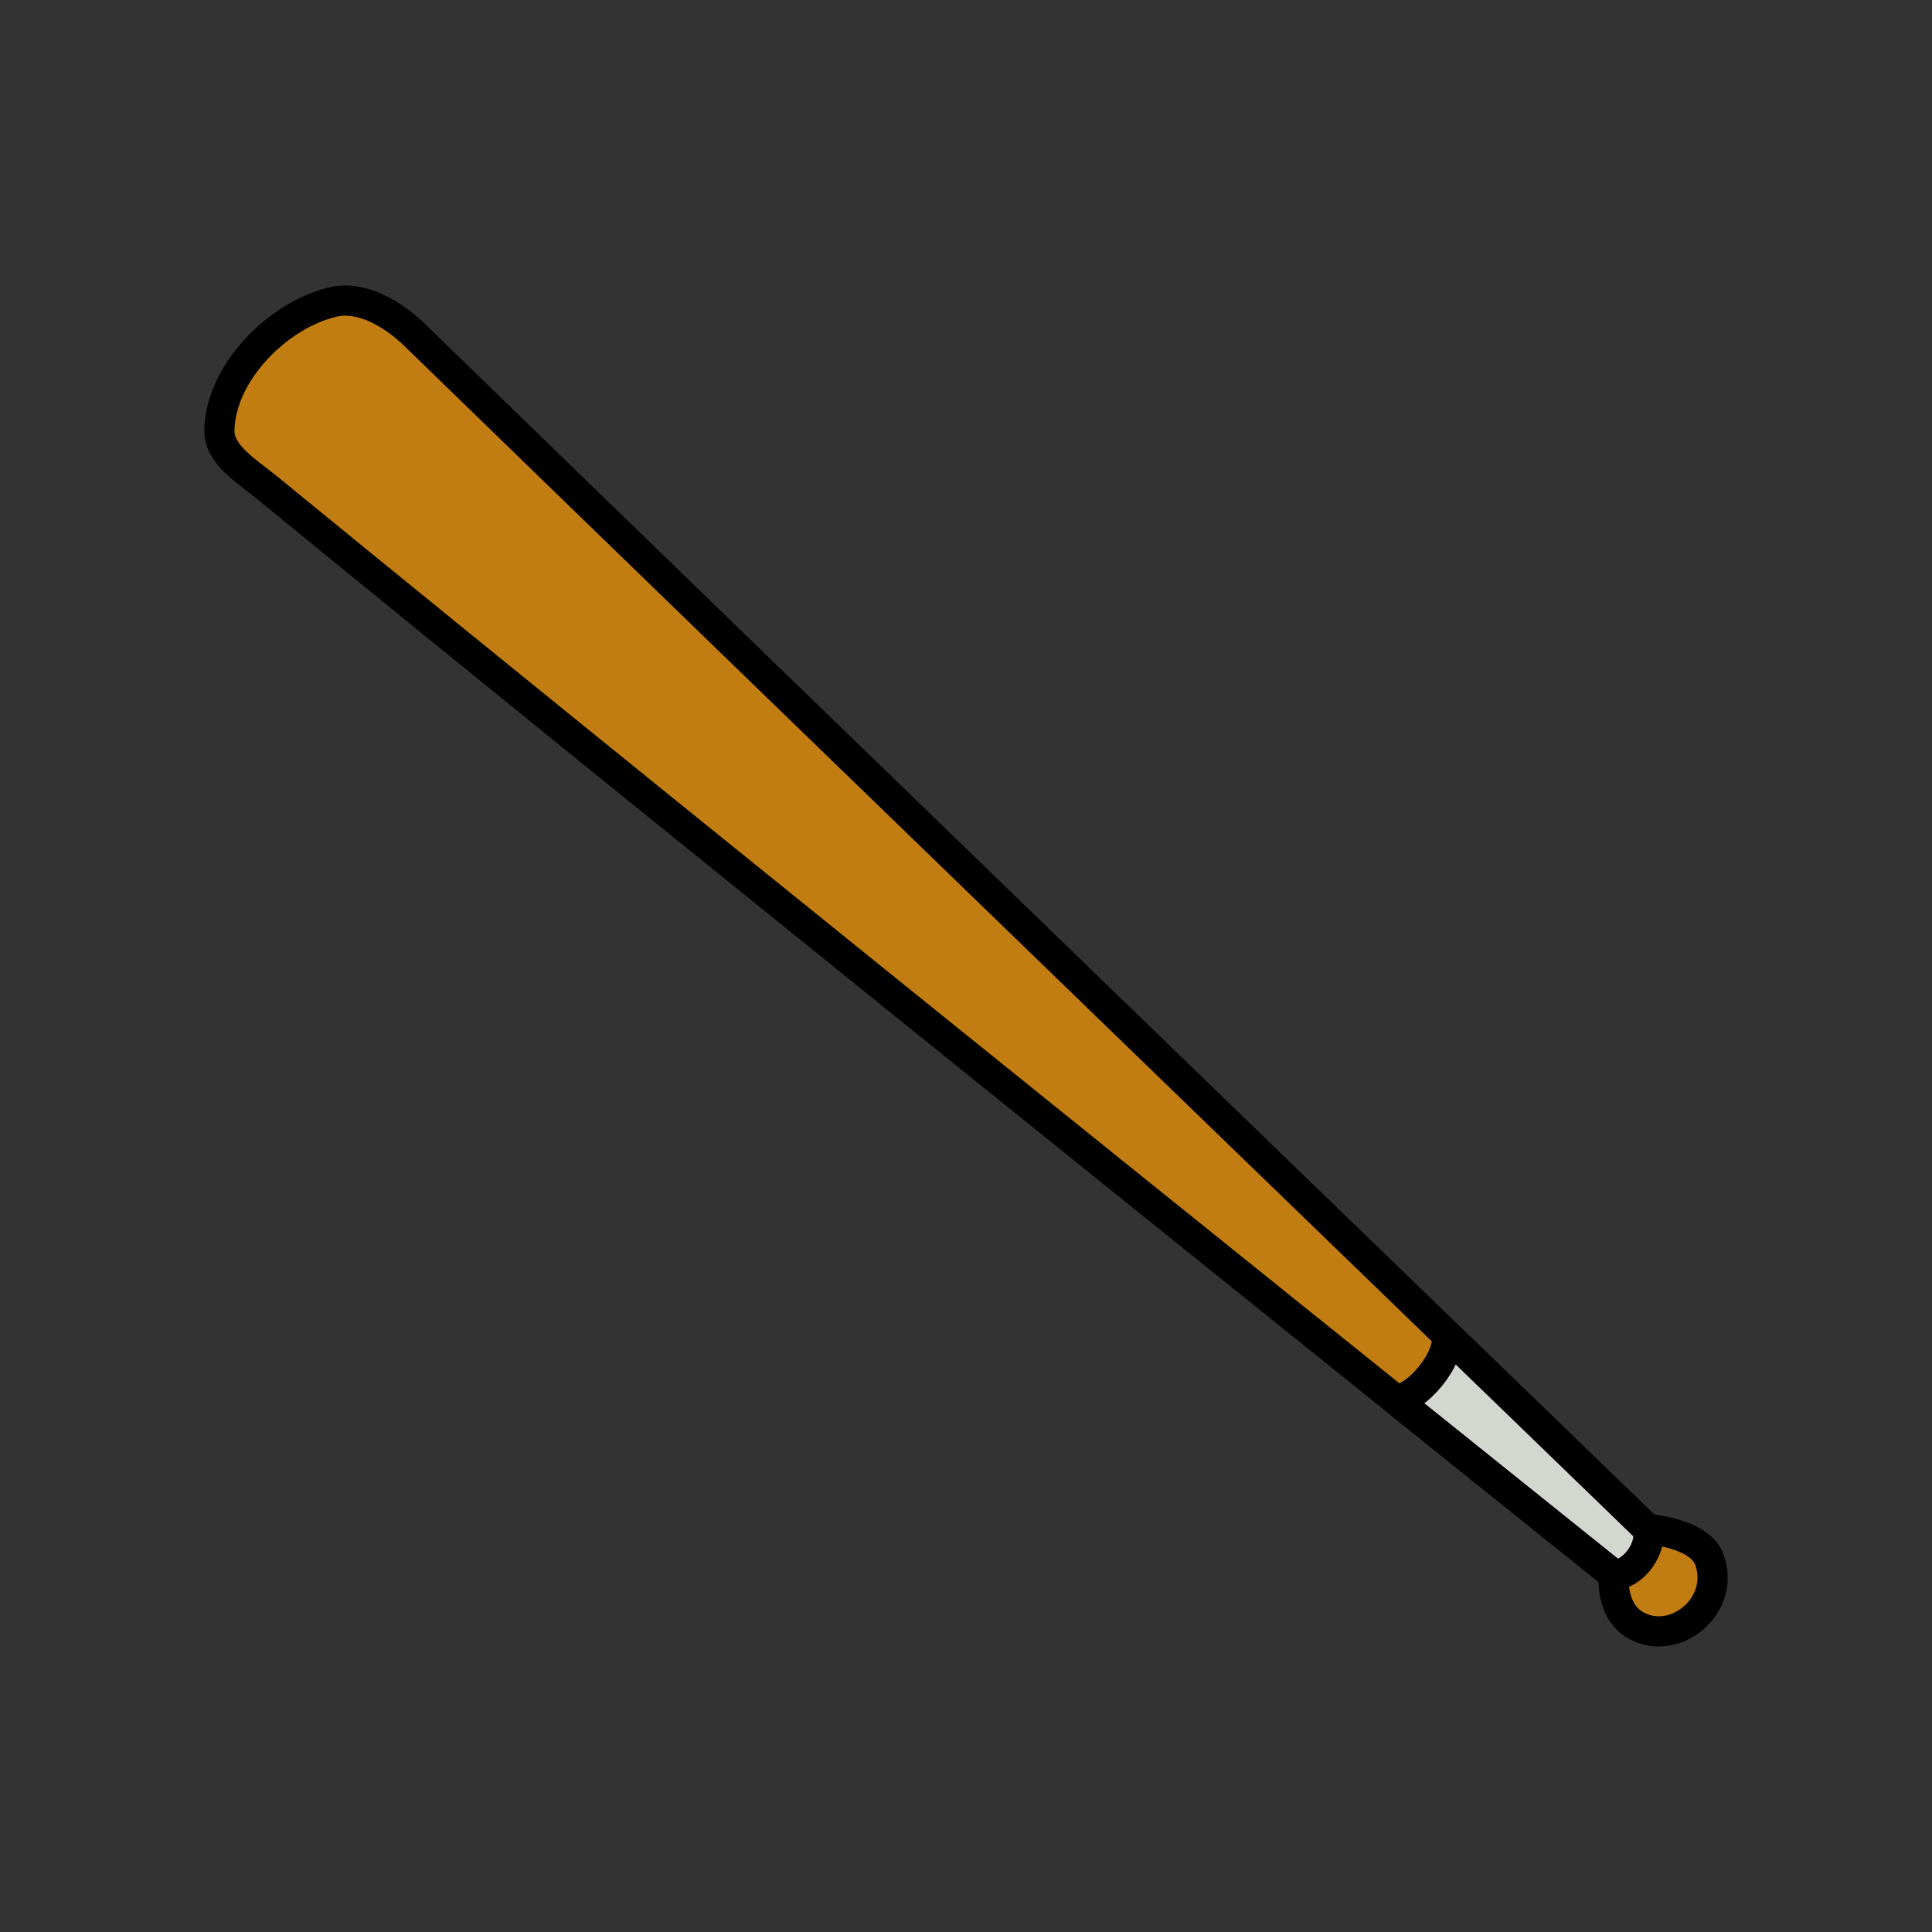 <?xml version="1.0" encoding="UTF-8" standalone="no"?>
<!-- Created with Inkscape (http://www.inkscape.org/) -->

<svg
   xmlns:dc="http://purl.org/dc/elements/1.1/"
   xmlns:cc="http://creativecommons.org/ns#"
   xmlns:rdf="http://www.w3.org/1999/02/22-rdf-syntax-ns#"
   xmlns:svg="http://www.w3.org/2000/svg"
   xmlns="http://www.w3.org/2000/svg"
   xmlns:xlink="http://www.w3.org/1999/xlink"
   xmlns:sodipodi="http://sodipodi.sourceforge.net/DTD/sodipodi-0.dtd"
   xmlns:inkscape="http://www.inkscape.org/namespaces/inkscape"
   id="svg2"
   sodipodi:version="0.32"
   inkscape:version="0.48.3.1 r9886"
   width="64"
   height="64"
   sodipodi:docname="travelingTournamentLogo.svg"
   inkscape:output_extension="org.inkscape.output.svg.inkscape"
   inkscape:export-filename="travelingTournamentLogo.png"
   inkscape:export-xdpi="90"
   inkscape:export-ydpi="90"
   version="1.1">
  <rect width="100%" height="100%" fill="#333333" stroke="none"/>
  <defs
     id="defs5">
    <linearGradient
       id="linearGradient3889">
      <stop
         style="stop-color:#ffffff;stop-opacity:1;"
         offset="0"
         id="stop3891" />
      <stop
         style="stop-color:#f7f7f7;stop-opacity:1;"
         offset="1"
         id="stop3893" />
    </linearGradient>
    <linearGradient
       id="linearGradient3863">
      <stop
         id="stop3879"
         offset="0"
         style="stop-color:#ffffff;stop-opacity:1;" />
      <stop
         style="stop-color:#eeeeec;stop-opacity:1;"
         offset="1"
         id="stop3867" />
    </linearGradient>
    <linearGradient
       id="linearGradient3855">
      <stop
         style="stop-color:#eeeeec;stop-opacity:1;"
         offset="0"
         id="stop3857" />
      <stop
         style="stop-color:#eeeeec;stop-opacity:0;"
         offset="1"
         id="stop3859" />
    </linearGradient>
    <linearGradient
       id="linearGradient3063">
      <stop
         style="stop-color:#ffffff;stop-opacity:1;"
         offset="0"
         id="stop3065" />
      <stop
         style="stop-color:#ffffff;stop-opacity:0;"
         offset="1"
         id="stop3067" />
    </linearGradient>
    <linearGradient
       inkscape:collect="always"
       xlink:href="#linearGradient1322"
       id="linearGradient4975"
       x1="34.893"
       y1="36.423"
       x2="45.919"
       y2="48.548"
       gradientUnits="userSpaceOnUse"
       gradientTransform="translate(-18.018,2.429)" />
    <linearGradient
       id="linearGradient1322">
      <stop
         id="stop1324"
         offset="0"
         style="stop-color:#729fcf" />
      <stop
         id="stop1326"
         offset="1"
         style="stop-color:#5187d6;stop-opacity:1;" />
    </linearGradient>
    <linearGradient
       gradientTransform="translate(-1.9043922e-7,16)"
       inkscape:collect="always"
       xlink:href="#linearGradient7916"
       id="linearGradient7922"
       x1="16.875"
       y1="22.852"
       x2="27.901"
       y2="34.977"
       gradientUnits="userSpaceOnUse" />
    <linearGradient
       id="linearGradient7916">
      <stop
         style="stop-color:#ffffff;stop-opacity:1;"
         offset="0"
         id="stop7918" />
      <stop
         style="stop-color:#ffffff;stop-opacity:0.34;"
         offset="1"
         id="stop7920" />
    </linearGradient>
    <radialGradient
       inkscape:collect="always"
       xlink:href="#linearGradient2091"
       id="radialGradient2097"
       cx="23.071"
       cy="35.127"
       fx="23.071"
       fy="35.127"
       r="10.319"
       gradientTransform="matrix(0.915,0.013,-0.008,0.214,2.254,27.189)"
       gradientUnits="userSpaceOnUse" />
    <linearGradient
       inkscape:collect="always"
       id="linearGradient2091">
      <stop
         style="stop-color:#000000;stop-opacity:1;"
         offset="0"
         id="stop2093" />
      <stop
         style="stop-color:#000000;stop-opacity:0;"
         offset="1"
         id="stop2095" />
    </linearGradient>
    <radialGradient
       r="10.319"
       fy="35.127"
       fx="23.071"
       cy="35.127"
       cx="23.071"
       gradientTransform="matrix(0.915,0.013,-0.008,0.214,2.254,27.189)"
       gradientUnits="userSpaceOnUse"
       id="radialGradient3083"
       xlink:href="#linearGradient2091"
       inkscape:collect="always" />
    <radialGradient
       inkscape:collect="always"
       xlink:href="#linearGradient2091"
       id="radialGradient3037"
       gradientUnits="userSpaceOnUse"
       gradientTransform="matrix(0.915,0.013,-0.008,0.214,2.254,27.189)"
       cx="23.071"
       cy="35.127"
       fx="23.071"
       fy="35.127"
       r="10.319" />
    <linearGradient
       inkscape:collect="always"
       xlink:href="#linearGradient7916"
       id="linearGradient3041"
       gradientUnits="userSpaceOnUse"
       gradientTransform="translate(-1.9043922e-7,16)"
       x1="16.875"
       y1="22.852"
       x2="27.901"
       y2="34.977" />
    <radialGradient
       inkscape:collect="always"
       xlink:href="#linearGradient3863"
       id="radialGradient3887"
       gradientUnits="userSpaceOnUse"
       gradientTransform="matrix(0.404,-0.258,0.215,0.323,3.694,24.067)"
       cx="34.014"
       cy="29.298"
       fx="34.014"
       fy="29.298"
       r="28.82" />
    <radialGradient
       inkscape:collect="always"
       xlink:href="#linearGradient3889"
       id="radialGradient3895"
       cx="18.35"
       cy="7.25"
       fx="18.35"
       fy="7.25"
       r="28.008"
       gradientTransform="matrix(0.918,-0.592,0.369,0.572,-1.983,22.158)"
       gradientUnits="userSpaceOnUse" />
    <radialGradient
       inkscape:collect="always"
       xlink:href="#linearGradient3863"
       id="radialGradient3028"
       gradientUnits="userSpaceOnUse"
       gradientTransform="matrix(0.404,-0.258,0.215,0.323,3.694,24.067)"
       cx="34.014"
       cy="29.298"
       fx="34.014"
       fy="29.298"
       r="28.82" />
    <radialGradient
       inkscape:collect="always"
       xlink:href="#linearGradient3889"
       id="radialGradient3030"
       gradientUnits="userSpaceOnUse"
       gradientTransform="matrix(0.918,-0.592,0.369,0.572,-1.983,22.158)"
       cx="18.35"
       cy="7.25"
       fx="18.35"
       fy="7.25"
       r="28.008" />
    <linearGradient
       inkscape:collect="always"
       xlink:href="#linearGradient7916"
       id="linearGradient3032"
       gradientUnits="userSpaceOnUse"
       gradientTransform="translate(-1.9043922e-7,16)"
       x1="16.875"
       y1="22.852"
       x2="27.901"
       y2="34.977" />
    <radialGradient
       inkscape:collect="always"
       xlink:href="#linearGradient3863"
       id="radialGradient3052"
       gradientUnits="userSpaceOnUse"
       gradientTransform="matrix(0.404,-0.258,0.215,0.323,3.694,24.067)"
       cx="34.014"
       cy="29.298"
       fx="34.014"
       fy="29.298"
       r="28.82" />
    <radialGradient
       inkscape:collect="always"
       xlink:href="#linearGradient3889"
       id="radialGradient3054"
       gradientUnits="userSpaceOnUse"
       gradientTransform="matrix(0.918,-0.592,0.369,0.572,-1.983,22.158)"
       cx="18.35"
       cy="7.25"
       fx="18.35"
       fy="7.25"
       r="28.008" />
    <linearGradient
       inkscape:collect="always"
       xlink:href="#linearGradient7916"
       id="linearGradient3056"
       gradientUnits="userSpaceOnUse"
       gradientTransform="translate(-1.9043922e-7,16)"
       x1="16.875"
       y1="22.852"
       x2="27.901"
       y2="34.977" />
    <radialGradient
       inkscape:collect="always"
       xlink:href="#linearGradient3863"
       id="radialGradient3066"
       gradientUnits="userSpaceOnUse"
       gradientTransform="matrix(0.404,-0.258,0.215,0.323,73.693,24.067)"
       cx="34.014"
       cy="29.298"
       fx="34.014"
       fy="29.298"
       r="28.82" />
    <radialGradient
       inkscape:collect="always"
       xlink:href="#linearGradient3889"
       id="radialGradient3068"
       gradientUnits="userSpaceOnUse"
       gradientTransform="matrix(0.918,-0.592,0.369,0.572,68.016,22.158)"
       cx="18.35"
       cy="7.25"
       fx="18.35"
       fy="7.25"
       r="28.008" />
    <linearGradient
       inkscape:collect="always"
       xlink:href="#linearGradient7916"
       id="linearGradient3070"
       gradientUnits="userSpaceOnUse"
       gradientTransform="translate(-1.9043922e-7,16)"
       x1="16.875"
       y1="22.852"
       x2="27.901"
       y2="34.977" />
  </defs>
  <sodipodi:namedview
     inkscape:window-height="991"
     inkscape:window-width="1680"
     inkscape:pageshadow="2"
     inkscape:pageopacity="0.0"
     guidetolerance="10.0"
     gridtolerance="10.0"
     objecttolerance="10.0"
     borderopacity="1.0"
     bordercolor="#666666"
     pagecolor="#ffffff"
     id="base"
     inkscape:zoom="12.640625"
     inkscape:cx="22.585909"
     inkscape:cy="32"
     inkscape:window-x="1680"
     inkscape:window-y="27"
     inkscape:current-layer="svg2"
     inkscape:grid-points="true"
     inkscape:object-nodes="true"
     inkscape:guide-points="true"
     inkscape:object-points="true"
     inkscape:object-bbox="true"
     showgrid="true"
     inkscape:window-maximized="1"
     inkscape:snap-global="true"
     showguides="true"
     inkscape:guide-bbox="true"
     inkscape:snap-smooth-nodes="true"
     inkscape:snap-object-midpoints="true"
     inkscape:object-paths="false"
     inkscape:snap-intersection-paths="true"
     inkscape:snap-midpoints="true"
     inkscape:snap-bbox="true" />
  <g
     id="g3069"
     transform="translate(0.203,-0.444)">
    <path
       sodipodi:nodetypes="csaascssc"
       inkscape:connector-curvature="0"
       id="path3043"
       d="m 53.258,52.612 c 0,0 -29.796,-23.881 -44.646,-36.04 C 7.984,16.059 7.049,15.507 7.064,14.696 c 0.035,-1.895 1.931,-3.821 3.777,-4.251 0.944,-0.22 1.998,0.419 2.693,1.095 11.274,10.961 40.842,39.558 40.842,39.558 0,0 1.719,0.111 2.047,1.01 0.5,1.372 -0.844,2.651 -2.067,2.328 -1.274,-0.336 -1.098,-1.824 -1.098,-1.824 z"
       style="color:#000000;fill:#c17d11;stroke:#000000;stroke-width:1;stroke-linecap:round;stroke-linejoin:round;stroke-miterlimit:4;stroke-opacity:1;stroke-dasharray:none;stroke-dashoffset:40;marker:none;visibility:visible;display:inline;overflow:visible;enable-background:accumulate" />
    <path
       sodipodi:nodetypes="ccccc"
       inkscape:connector-curvature="0"
       id="path3067"
       d="m 47.702,44.641 6.674,6.457 c 0.166,0.58 -0.436,1.5 -1.118,1.514 l -7.262,-5.828 c 0.682,0.11 1.929,-1.418 1.707,-2.143 z"
       style="color:#000000;fill:#d3d7cf;fill-opacity:1;fill-rule:nonzero;stroke:#000000;stroke-width:1;stroke-linecap:round;stroke-linejoin:round;stroke-miterlimit:4;stroke-opacity:1;stroke-dasharray:none;stroke-dashoffset:40;marker:none;visibility:visible;display:inline;overflow:visible;enable-background:accumulate" />
    <g
       style="fill:#eeeeec"
       id="g3061">
      <path
         style="color:#000000;fill:#eeeeec;fill-opacity:1;fill-rule:nonzero;stroke:#000000;stroke-width:1;stroke-linecap:round;stroke-linejoin:round;stroke-miterlimit:4;stroke-opacity:1;stroke-dasharray:none;stroke-dashoffset:40;marker:none;visibility:visible;display:inline;overflow:visible;enable-background:accumulate"
         d="M 53.258,52.612 45.995,46.784"
         id="path3056"
         inkscape:connector-curvature="0" />
    </g>
  </g>
</svg>
